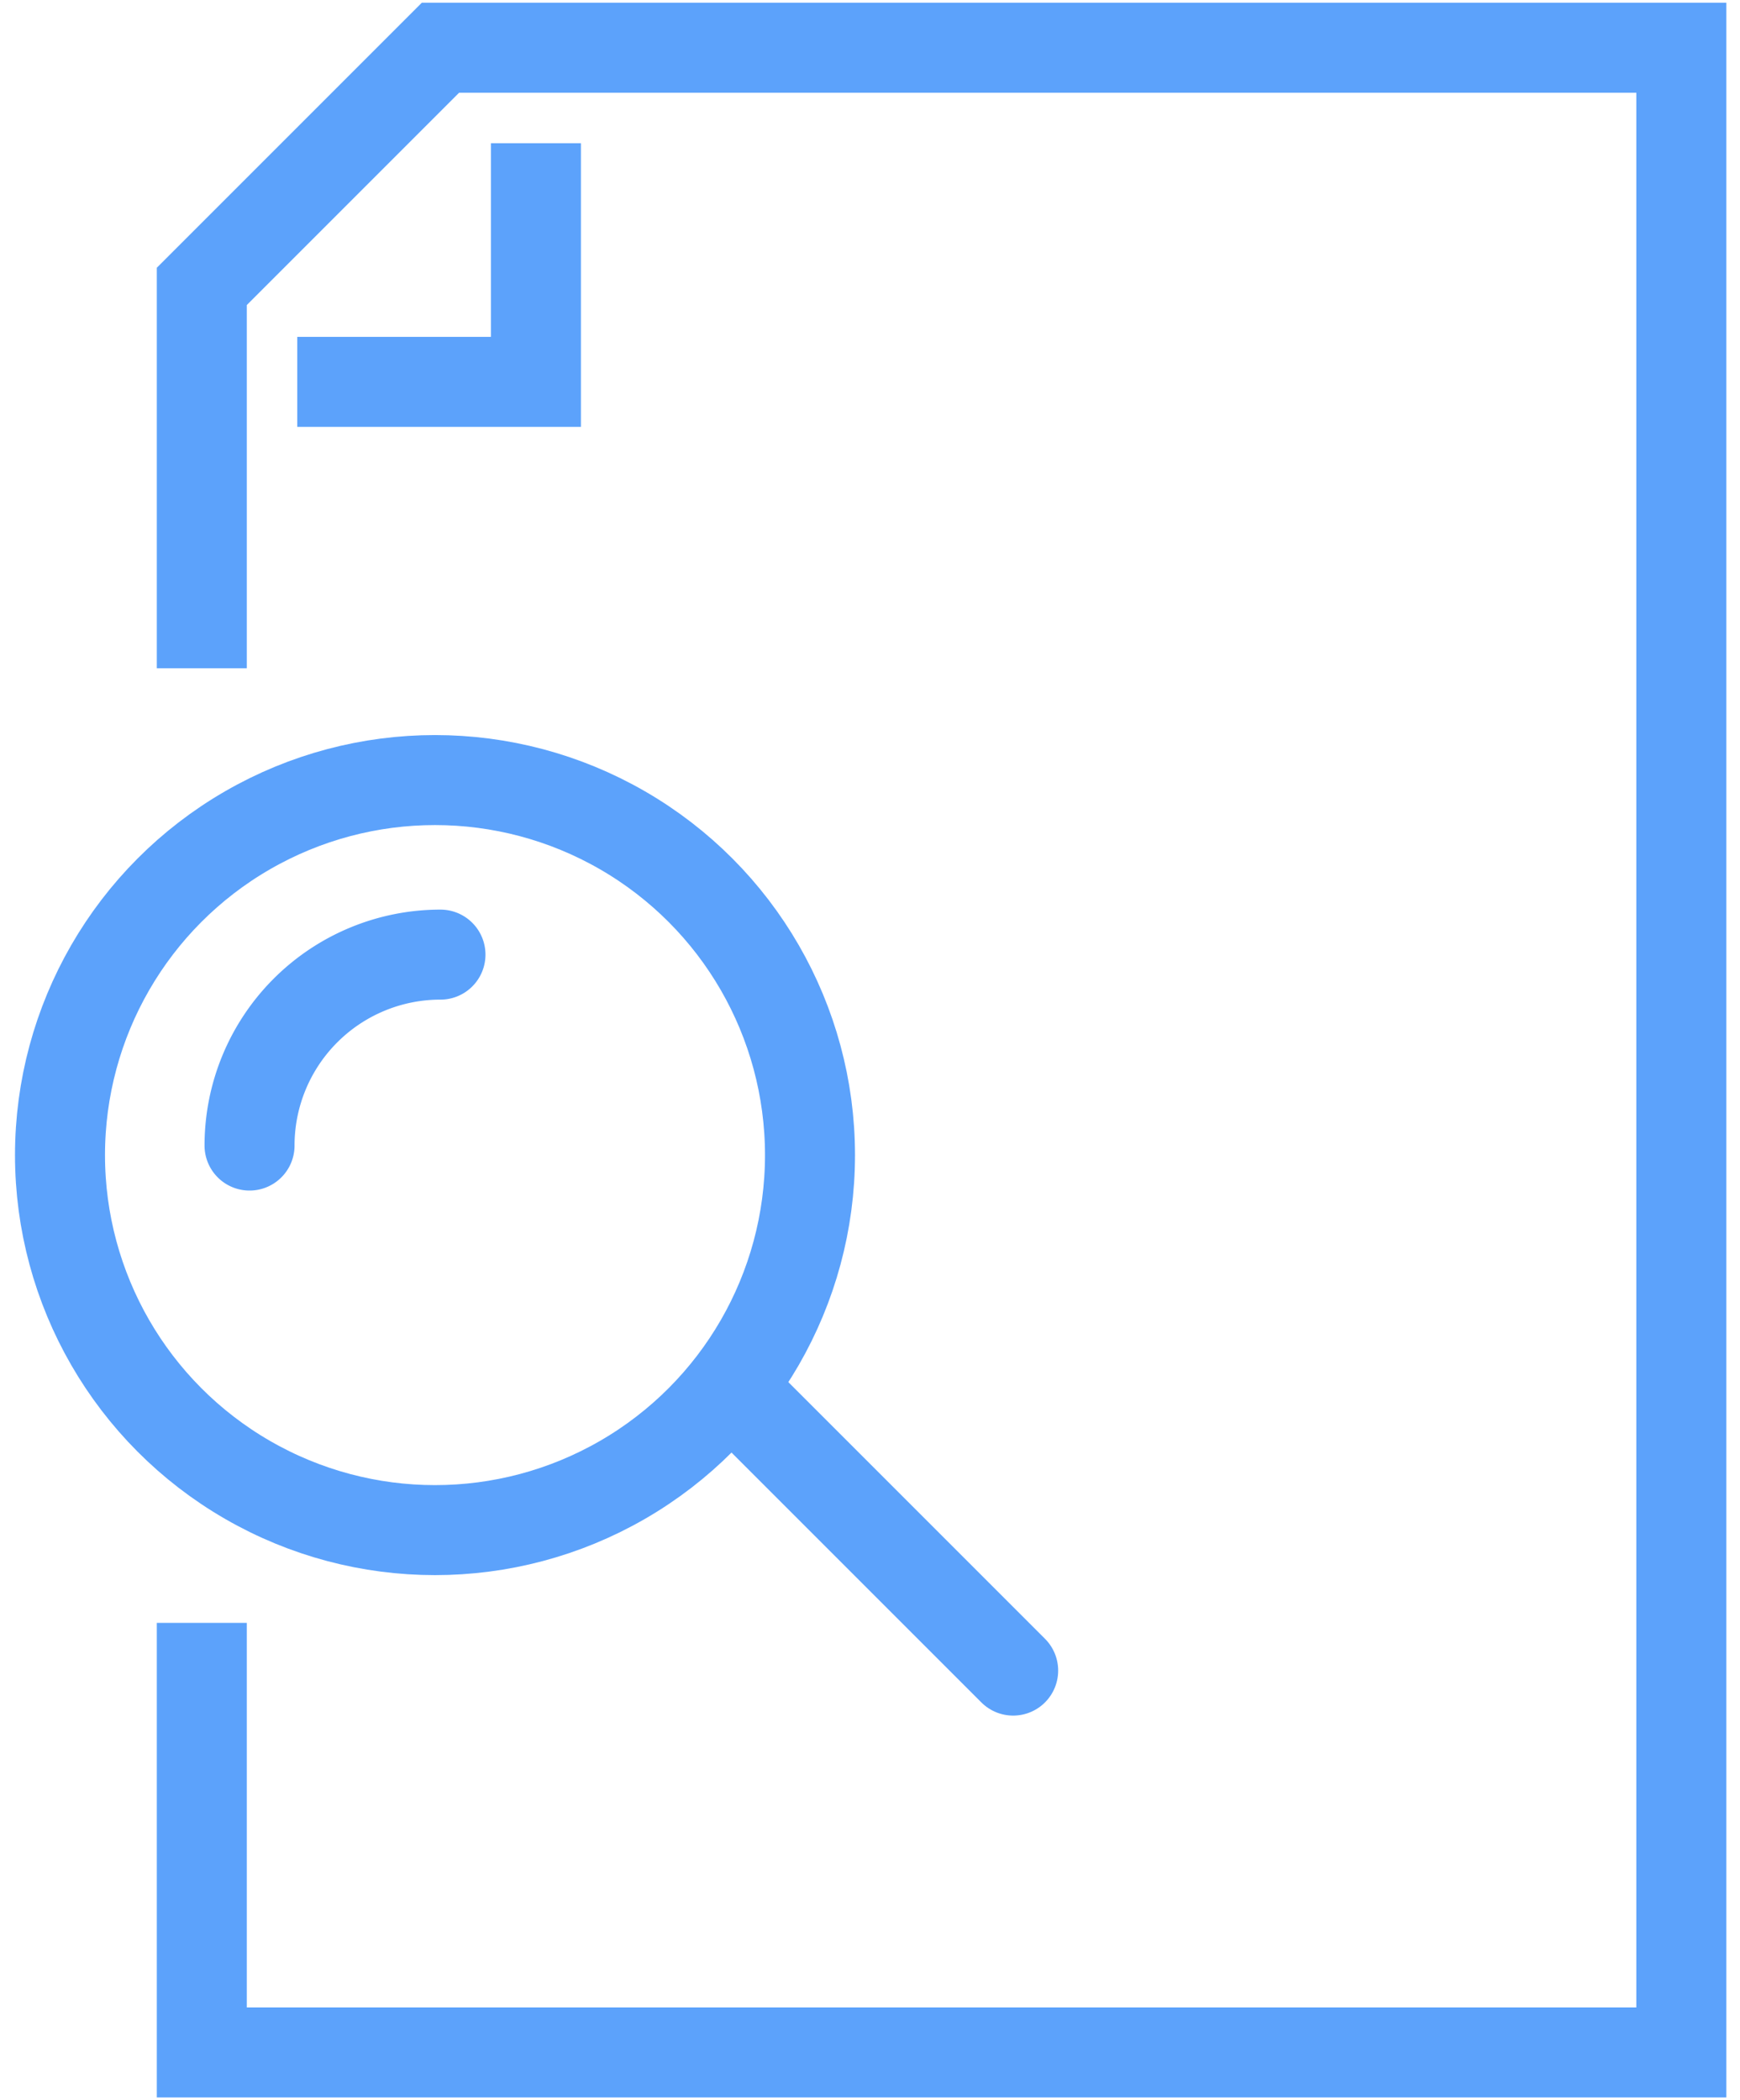 <svg xmlns="http://www.w3.org/2000/svg" xmlns:xlink="http://www.w3.org/1999/xlink" width="58" height="70" viewBox="0 0 58 70">
  <defs>
    <clipPath id="clip-path">
      <rect id="Retângulo_103" data-name="Retângulo 103" width="58" height="70" transform="translate(-0.447 0)" fill="none" stroke="#5ca2fb" stroke-width="3"/>
    </clipPath>
  </defs>
  <g id="Grupo_2235" data-name="Grupo 2235" transform="translate(0.356)">
    <g id="Grupo_2234" data-name="Grupo 2234" transform="translate(0.091)" clip-path="url(#clip-path)">
      <path id="Caminho_9467" data-name="Caminho 9467" d="M6,10.955h7.955V3" transform="translate(3.462 1.773)" fill="none" stroke="#5ca2fb" stroke-miterlimit="10" stroke-width="3"/>
      <path id="Caminho_9468" data-name="Caminho 9468" d="M4,21.682V8.955L11.955,1H53.318V67.818H4V53.5" transform="translate(2.28 0.591)" fill="none" stroke="#5ca2fb" stroke-miterlimit="10" stroke-width="3"/>
      <circle id="Elipse_4" data-name="Elipse 4" cx="12.5" cy="12.5" r="12.5" transform="translate(1.553 26)" fill="none" stroke="#5ca2fb" stroke-miterlimit="10" stroke-width="3"/>
      <path id="Caminho_9469" data-name="Caminho 9469" d="M5,26.364A6.364,6.364,0,0,1,11.364,20" transform="translate(2.871 11.818)" fill="none" stroke="#5ca2fb" stroke-linecap="round" stroke-miterlimit="10" stroke-width="3"/>
      <line id="Linha_43" data-name="Linha 43" x2="9.331" y2="9.331" transform="translate(23.994 46.351)" fill="none" stroke="#5ca2fb" stroke-linecap="round" stroke-miterlimit="10" stroke-width="3"/>
    </g>
  </g>
</svg>
